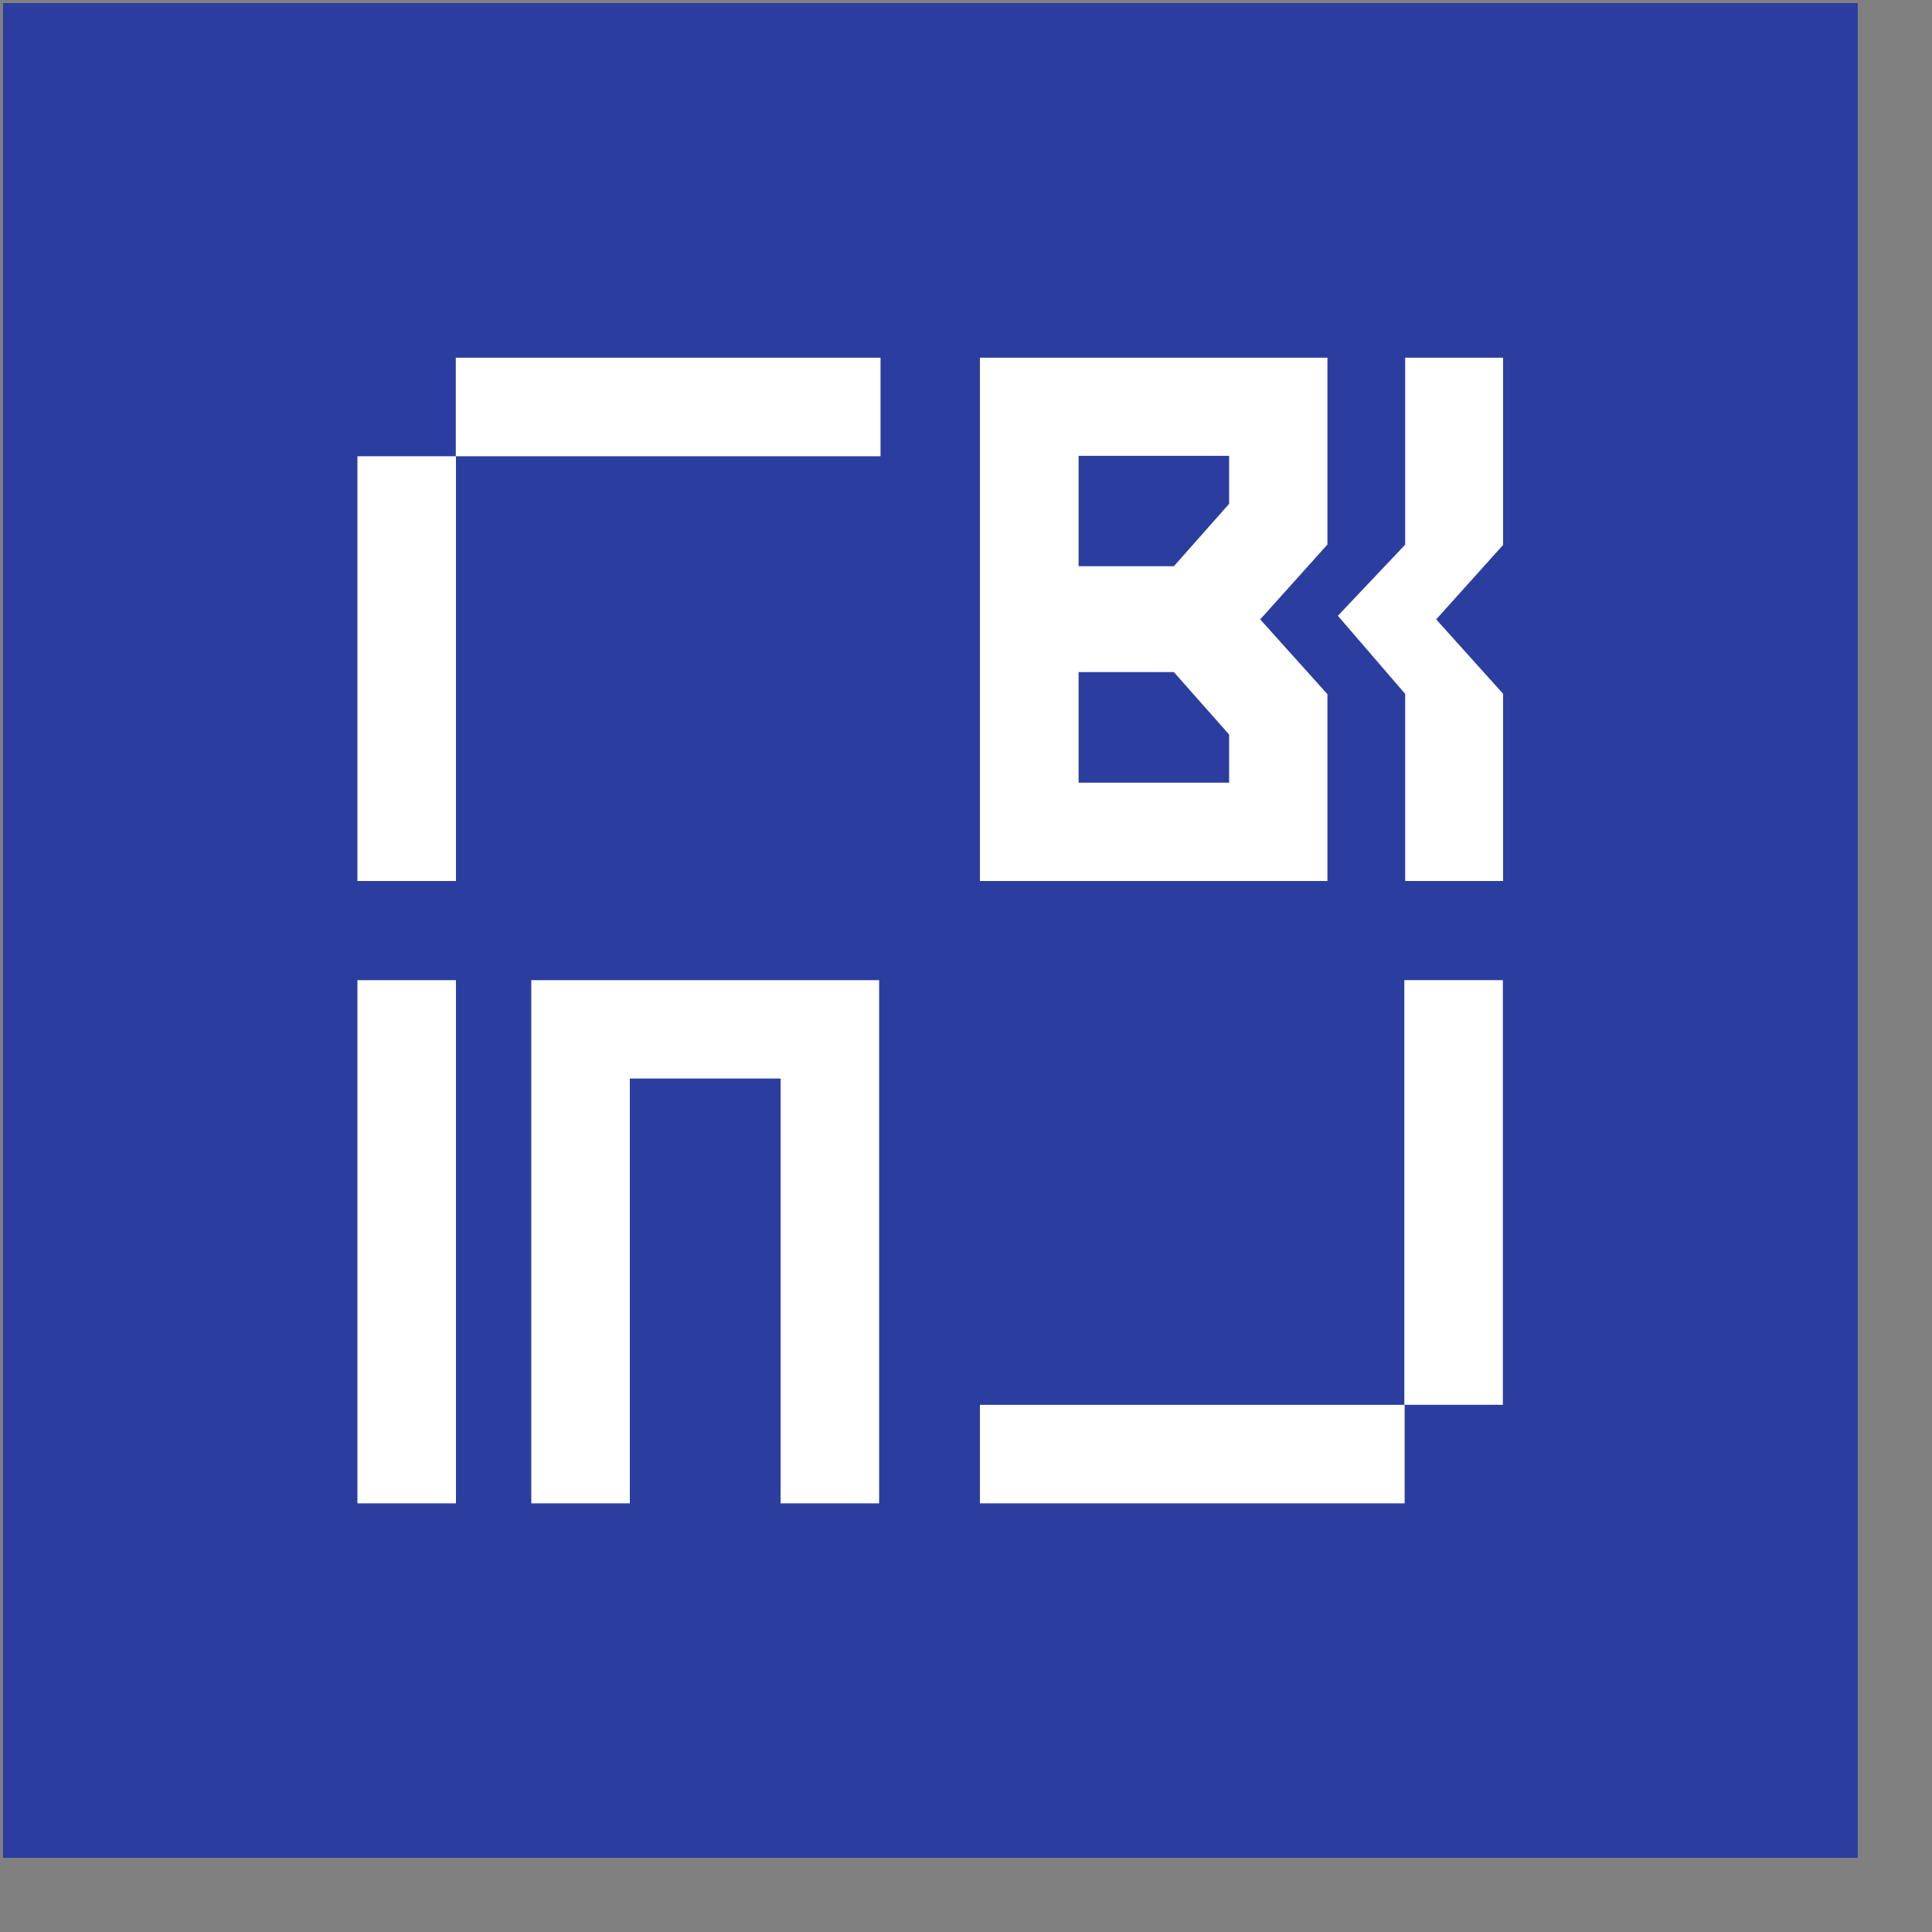 <svg width="25" height="25" viewBox="0 0 25 25" fill="none" xmlns="http://www.w3.org/2000/svg">
<rect x="0" y="0" width="25" height="25" fill="#808080" stroke="none"/>
<rect x="0.039" y="0.04" width="24" height="24" fill="#2B3EA0"/>
<g clip-path="url(#clip0_2915_67)">
<path d="M5.9 5.904H4.625V11.4H5.9V5.904Z" fill="white"/>
<path d="M11.394 4.629H5.898V5.904H11.394V4.629Z" fill="white"/>
<path d="M10.101 12.683H8.15H6.875V13.956V19.454H8.15V13.956H10.101V19.454H11.376V13.956V12.683H10.101Z" fill="white"/>
<path d="M5.9 12.683H4.625V19.454H5.9V12.683Z" fill="white"/>
<path d="M12.68 11.4V4.629H17.177V7.046L16.307 8.015L17.177 8.983V11.4H12.68ZM15.19 7.327L15.905 6.519V5.899H13.957V7.327H15.19ZM13.957 8.697V10.128H15.905V9.505L15.19 8.697H13.957Z" fill="white"/>
<path d="M18.183 7.046V4.629H19.455V7.046L18.584 8.015L19.455 8.983V11.4H18.183V8.979L17.312 7.968L18.183 7.048V7.046Z" fill="white"/>
<path d="M19.447 12.683H18.172V18.178H19.447V12.683Z" fill="white"/>
<path d="M18.176 18.179H12.68V19.454H18.176V18.179Z" fill="white"/>
</g>
<defs>
<clipPath id="clip0_2915_67">
<rect width="14.825" height="14.825" fill="white" transform="translate(4.625 4.628)"/>
</clipPath>
</defs>
</svg>
